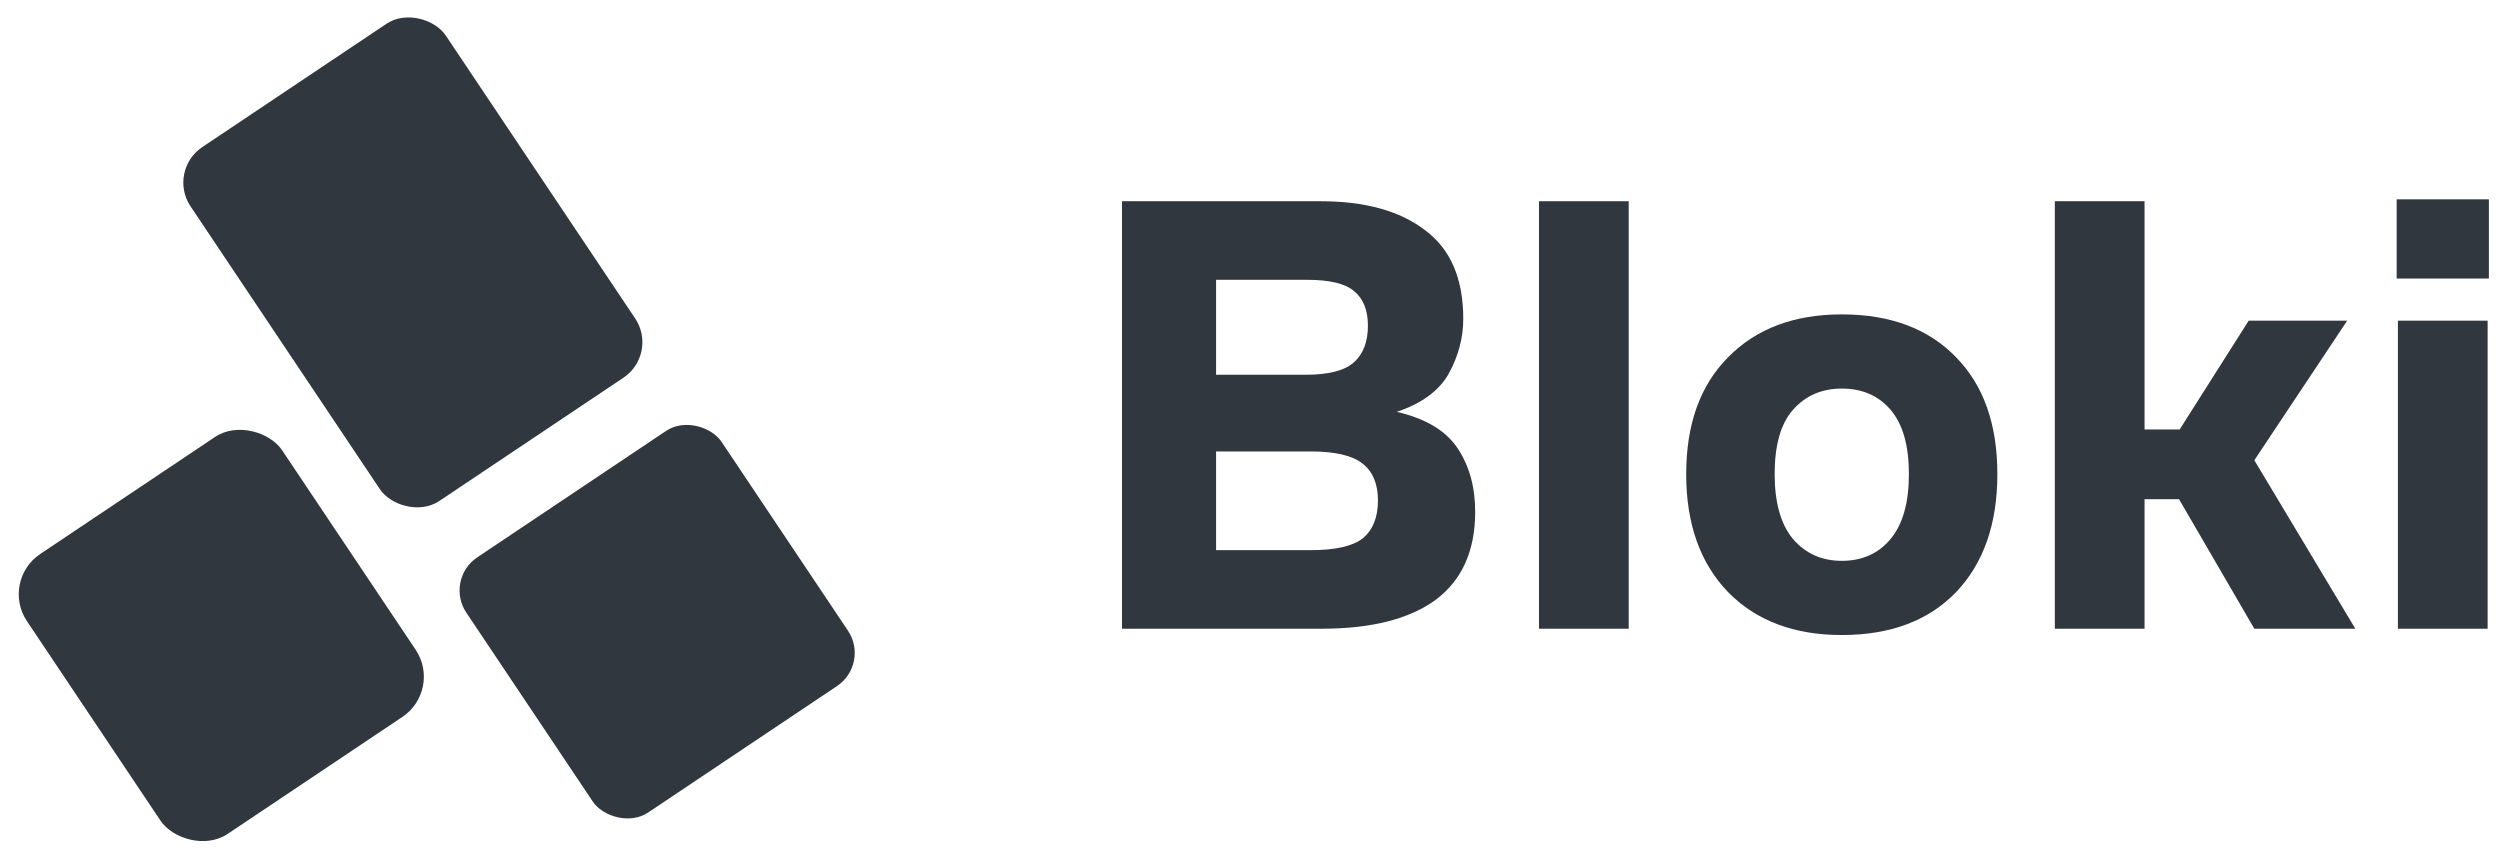 <svg width="212" height="73" viewBox="0 0 212 73" fill="none" xmlns="http://www.w3.org/2000/svg">
<rect x="14.143" y="14.488" width="26.043" height="36.12" rx="3.622" transform="rotate(-33.802 14.143 14.488)" fill="#31373E"/>
<rect x="37.662" y="49.142" width="26.043" height="26.043" rx="3.381" transform="rotate(-33.802 37.662 49.142)" fill="#31373E"/>
<rect y="49.262" width="26.043" height="28.567" rx="4.105" transform="rotate(-33.802 0 49.262)" fill="#31373E"/>
<path d="M95.144 53.317V17.063H111.955C115.75 17.063 118.712 17.881 120.84 19.516C123.003 21.115 124.085 23.621 124.085 27.033C124.085 28.633 123.677 30.179 122.861 31.672C122.045 33.129 120.574 34.213 118.446 34.924C120.893 35.492 122.613 36.523 123.606 38.016C124.599 39.509 125.096 41.304 125.096 43.401C125.096 46.706 123.978 49.194 121.744 50.865C119.51 52.5 116.282 53.317 112.062 53.317H95.144ZM110.838 23.728H103.124V31.778H110.732C112.682 31.778 114.048 31.423 114.828 30.712C115.608 30.001 115.999 28.97 115.999 27.62C115.999 26.305 115.608 25.327 114.828 24.687C114.083 24.047 112.753 23.728 110.838 23.728ZM111.104 38.282H103.124V46.653H111.157C113.25 46.653 114.722 46.315 115.573 45.64C116.424 44.929 116.85 43.863 116.85 42.441C116.85 41.019 116.406 39.971 115.52 39.295C114.669 38.62 113.197 38.282 111.104 38.282Z" fill="#31373E"/>
<path d="M130.506 53.317V17.063H138.114V53.317H130.506Z" fill="#31373E"/>
<path d="M156.183 53.85C152.14 53.85 148.93 52.642 146.554 50.225C144.178 47.773 142.989 44.431 142.989 40.202C142.989 35.972 144.178 32.667 146.554 30.285C148.93 27.868 152.14 26.66 156.183 26.66C160.297 26.66 163.524 27.868 165.865 30.285C168.206 32.667 169.376 35.972 169.376 40.202C169.376 44.431 168.206 47.773 165.865 50.225C163.524 52.642 160.297 53.85 156.183 53.85ZM156.183 47.559C157.921 47.559 159.304 46.937 160.332 45.693C161.361 44.449 161.875 42.619 161.875 40.202C161.875 37.785 161.361 35.972 160.332 34.764C159.304 33.555 157.921 32.951 156.183 32.951C154.48 32.951 153.097 33.555 152.033 34.764C151.005 35.937 150.491 37.749 150.491 40.202C150.491 42.619 151.005 44.449 152.033 45.693C153.097 46.937 154.48 47.559 156.183 47.559Z" fill="#31373E"/>
<path d="M174.25 53.317V17.063H181.858V36.416H184.837L190.689 27.193H199.041L191.167 39.029L199.732 53.317H191.167L184.783 42.334H181.858V53.317H174.25Z" fill="#31373E"/>
<path d="M203.237 23.621V16.903H211.057V23.621H203.237ZM203.343 53.317V27.193H210.951V53.317H203.343Z" fill="#31373E"/>
</svg>
